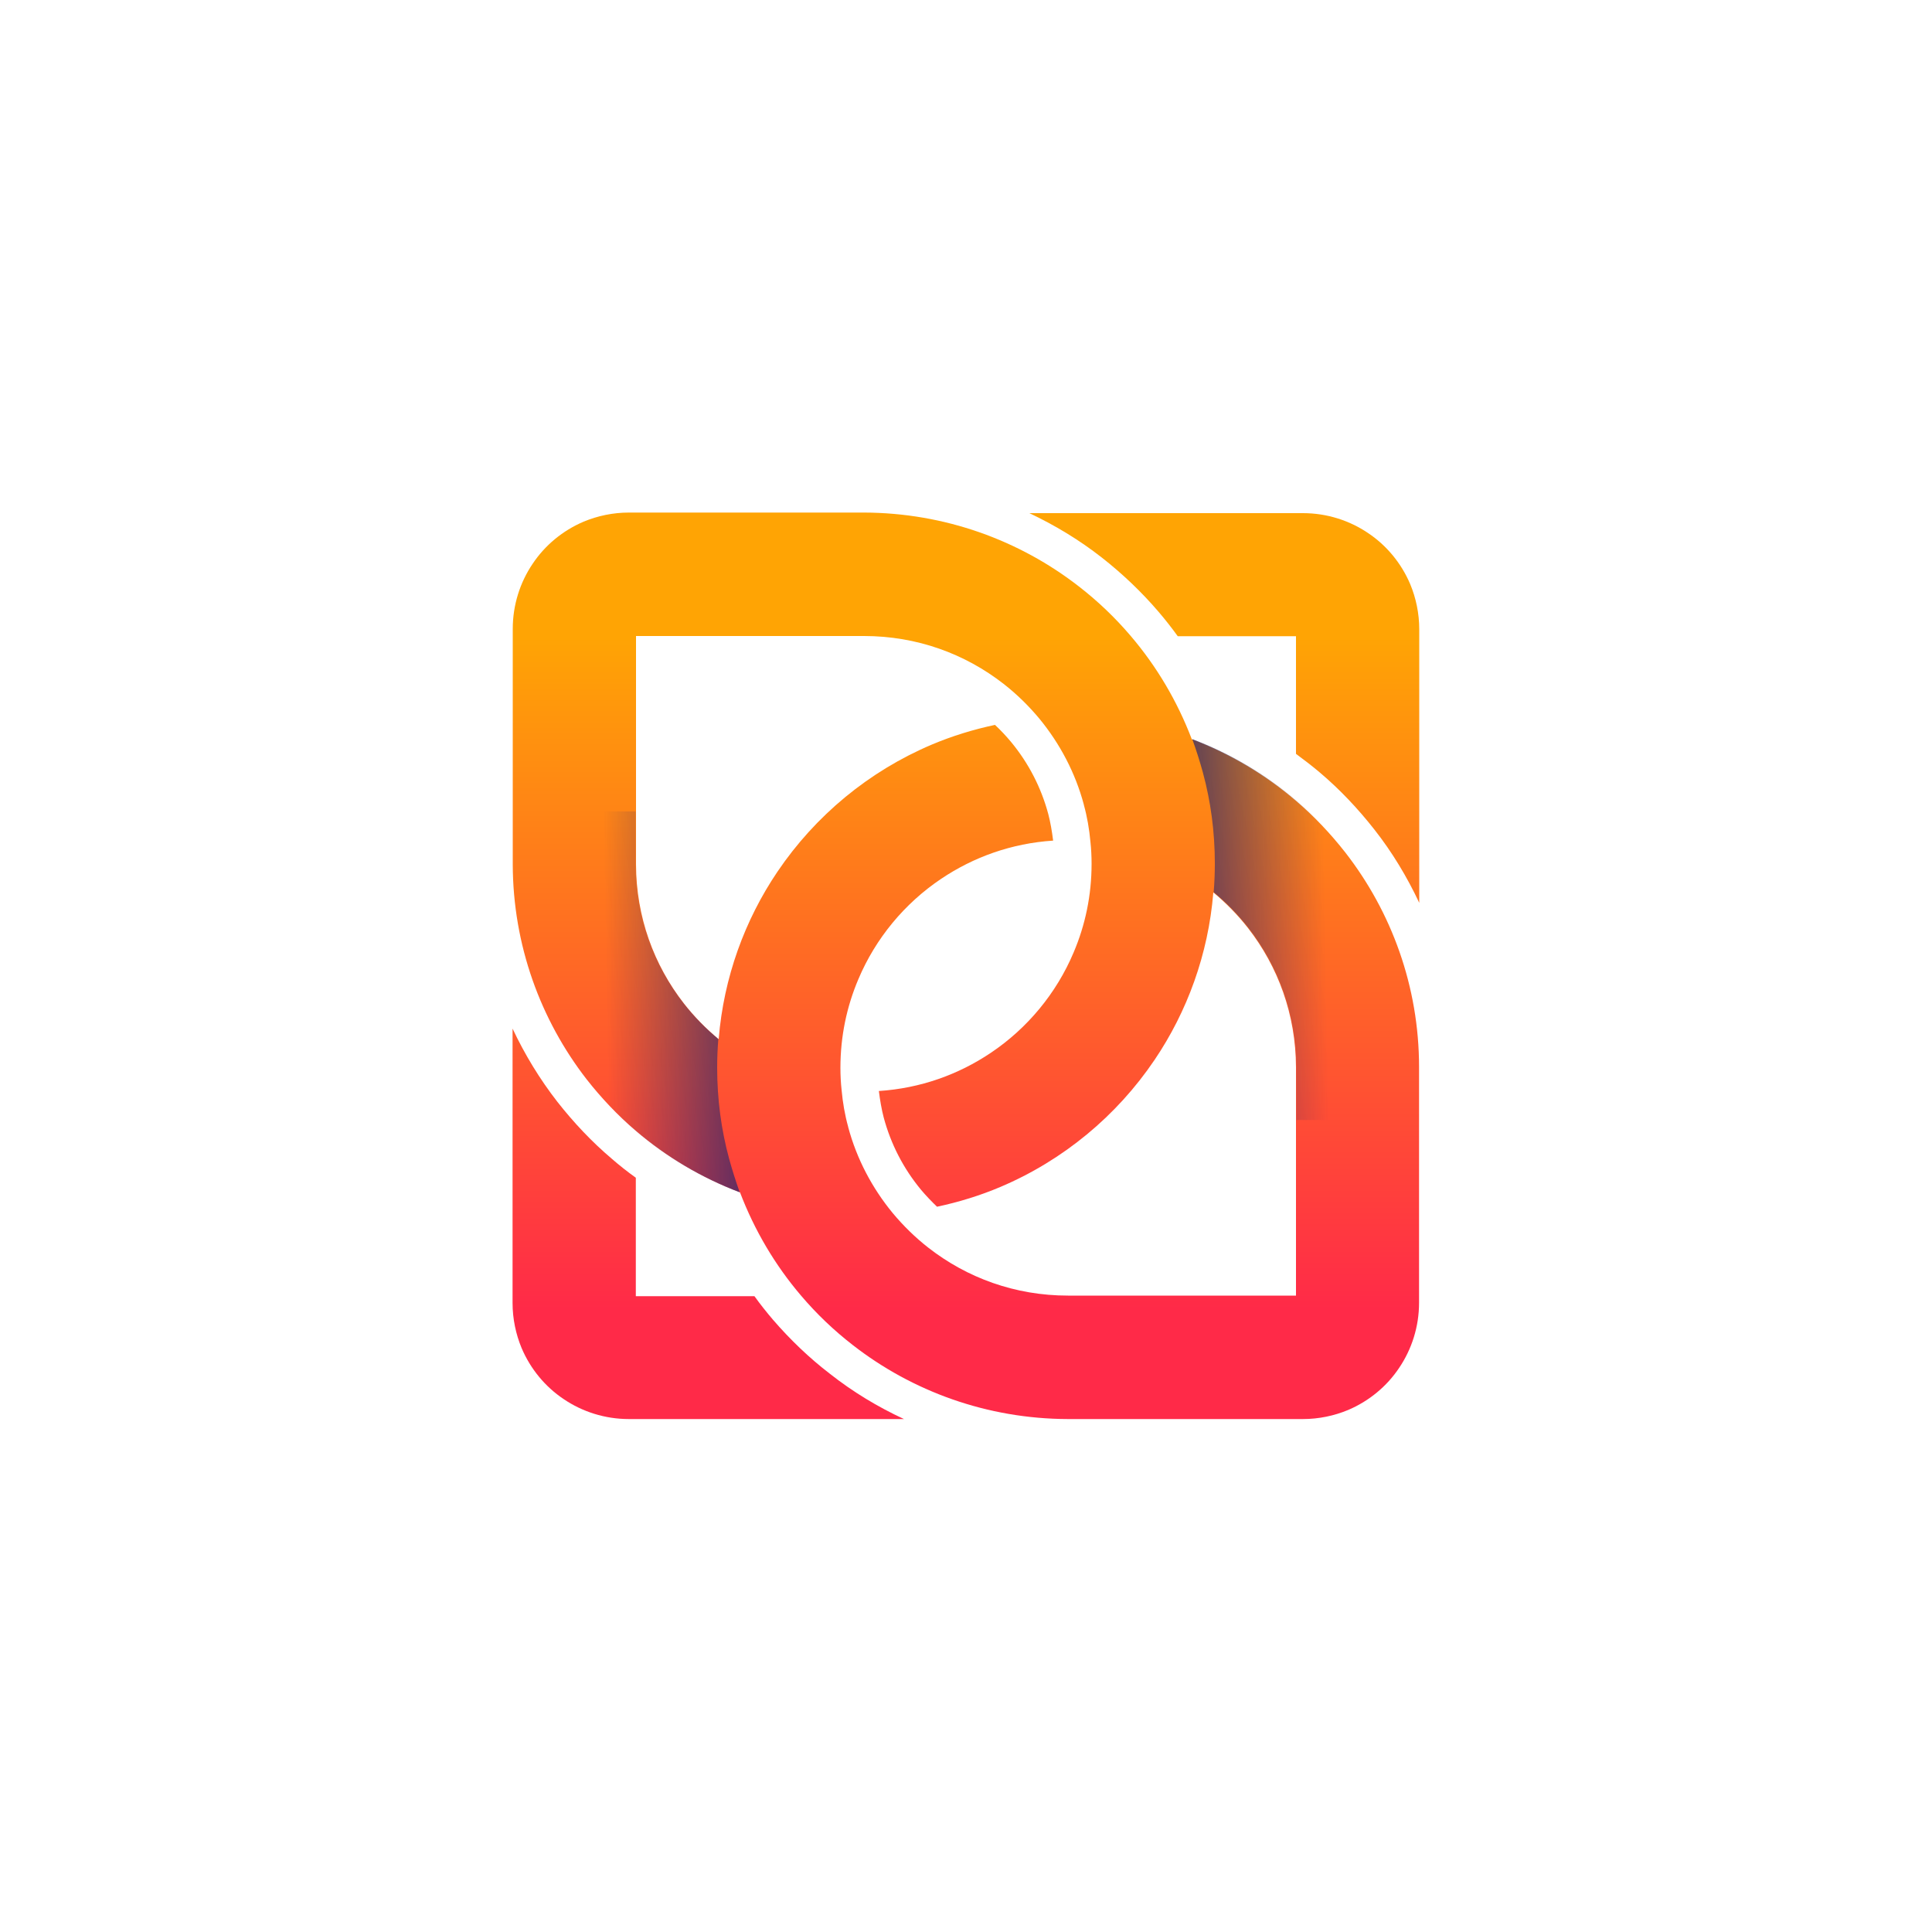 <svg version="1.1" id="Layer_1" xmlns="http://www.w3.org/2000/svg" x="0" y="0" viewBox="0 0 1000 1000" style="enable-background:new 0 0 1000 1000" xml:space="preserve">
    <style>
        .st6{fill:url(#SVGID_6_)}.st7{fill:url(#SVGID_7_)}.st8{fill:url(#SVGID_8_)}.st9{fill:url(#SVGID_9_)}.st10{fill:url(#SVGID_10_)}.st11{fill:#3f4347}.st12{fill:url(#SVGID_11_)}.st13{fill:url(#SVGID_12_)}.st14{fill:url(#SVGID_13_)}.st15{fill:url(#SVGID_14_)}.st16{fill:url(#SVGID_15_)}.st17{fill:url(#SVGID_16_)}.st18{fill:url(#SVGID_17_)}.st19{fill:#fff}.st20{fill:url(#SVGID_18_)}.st21{fill:url(#SVGID_19_)}.st22{fill:url(#SVGID_20_)}.st23{fill:url(#SVGID_21_)}.st24{fill:url(#SVGID_22_)}.st25{fill:url(#SVGID_23_)}.st26{fill:url(#SVGID_24_)}.st27{fill:url(#SVGID_25_)}.st28{fill:url(#SVGID_26_)}.st29{fill:url(#SVGID_27_)}.st30{fill:url(#SVGID_28_)}.st31{fill:url(#SVGID_29_)}.st32{fill:url(#SVGID_30_)}.st33{fill:url(#SVGID_31_)}.st34{fill:url(#SVGID_32_)}.st35{fill:url(#SVGID_33_)}.st36{fill:url(#SVGID_34_)}.st37{fill:url(#SVGID_35_)}.st38{fill:url(#SVGID_36_)}.st39{fill:url(#SVGID_37_)}.st40{fill:url(#SVGID_38_)}.st41{fill:url(#SVGID_39_)}.st42{fill:url(#SVGID_40_)}.st43{fill:url(#SVGID_41_)}.st44{fill:url(#SVGID_42_)}.st45{fill:url(#SVGID_43_)}.st46{fill:url(#SVGID_44_)}.st47{fill:url(#SVGID_45_)}.st48{fill:url(#SVGID_46_)}.st49{fill:url(#SVGID_47_)}
    </style>
    <linearGradient id="SVGID_1_" gradientUnits="userSpaceOnUse" x1="633.657" y1="263.415" x2="633.657" y2="736.102">
        <stop offset=".14" style="stop-color:#ffa404"/>
        <stop offset=".877" style="stop-color:#ff2a48"/>
    </linearGradient>
    <path d="M599.7 316.7c3.5 4.1 6.8 8.3 9.9 12.6h61.2v60.9c4.2 3.1 8.4 6.3 12.4 9.7 10.4 8.8 19.8 18.8 28.2 29.5 9.2 11.7 16.9 24.5 23.2 37.9V325.7c0-8.2-1.7-16.2-4.7-23.4-4.6-10.8-12.2-20-21.8-26.4-9.6-6.5-21.3-10.3-33.7-10.3H532.8c13.3 6.3 25.9 13.9 37.5 23 10.6 8.3 20.6 17.8 29.4 28.1z" style="fill:url(#SVGID_1_)"/>
    <linearGradient id="SVGID_2_" gradientUnits="userSpaceOnUse" x1="366.631" y1="263.415" x2="366.631" y2="736.102">
        <stop offset=".14" style="stop-color:#ffa404"/>
        <stop offset=".877" style="stop-color:#ff2a48"/>
    </linearGradient>
    <path d="M400.1 683.1c-3.4-4-6.6-8-9.6-12.2h-61.4v-61.3c-4.3-3.1-8.4-6.3-12.4-9.8-10.4-8.8-19.8-18.8-28.2-29.5-9.1-11.7-16.9-24.5-23.2-37.9v142c0 8.2 1.7 16.2 4.7 23.4 4.6 10.8 12.2 20 21.8 26.4 9.6 6.5 21.3 10.3 33.7 10.3h142.4c-13.6-6.3-26.5-14.1-38.3-23.4-10.7-8.2-20.6-17.7-29.5-28z" style="fill:url(#SVGID_2_)"/>
    <linearGradient id="SVGID_3_" gradientUnits="userSpaceOnUse" x1="499.927" y1="263.415" x2="499.927" y2="736.102">
        <stop offset=".14" style="stop-color:#ffa404"/>
        <stop offset=".877" style="stop-color:#ff2a48"/>
    </linearGradient>
    <path d="M696.3 441.2c-7.6-9.7-16.1-18.7-25.5-26.7-15.8-13.5-34-24.3-53.8-31.8h-.1c-7.5-19.7-18.2-37.8-31.7-53.6-8-9.4-16.9-17.9-26.7-25.5-30.7-23.9-69.5-38.2-111.4-38.3H325.5c-8.2 0-16.2 1.7-23.4 4.7-10.8 4.6-20 12.2-26.4 21.8-6.5 9.6-10.3 21.3-10.3 33.7v121.9c.1 41.8 14.4 80.5 38.2 111.2 7.6 9.7 16.1 18.7 25.5 26.7 15.8 13.5 34 24.3 53.8 31.8h.1c7.5 19.7 18.2 37.8 31.7 53.6 8 9.4 16.9 17.9 26.7 25.5 30.7 23.9 69.5 38.2 111.4 38.3h121.6c8.2 0 16.2-1.7 23.4-4.7 10.8-4.6 20-12.2 26.4-21.8 6.5-9.6 10.3-21.3 10.3-33.7v-122c0-41.7-14.3-80.4-38.2-111.1zm-73.8-41.4v-.1.1zM377.4 600v.1-.1zm293.4 70.6h-118c-27.4 0-52.3-9.2-72.3-24.8-6.8-5.3-13-11.4-18.5-18-10.6-12.9-18.6-28-23-44.5v-.1c-1.7-6.1-2.8-12.5-3.4-19.1-.4-3.7-.6-7.5-.6-11.4 0-16.4 3.3-31.8 9.3-45.9 8.9-21.1 23.9-39.2 42.8-51.9 16.8-11.3 36.5-18.4 58-19.8-.6-4.8-1.4-9.5-2.5-13.7-3.7-13.8-10.2-26.4-19.3-37.4-2.6-3.1-5.3-6-8.3-8.8-11.3 2.4-22.3 5.8-32.7 10.2-32.6 13.8-60.3 36.8-79.9 65.8-16.9 25-27.8 54.7-30.4 86.5v.2c-6.6-5.5-12.7-11.7-18-18.5-15.5-19.9-24.7-44.7-24.8-72V329.2h118c27.4 0 52.3 9.2 72.3 24.8 6.8 5.3 13 11.4 18.5 18 10.6 12.9 18.6 28 23 44.5v.1c1.7 6.1 2.8 12.5 3.4 19.1.4 3.7.6 7.5.6 11.4 0 16.4-3.3 31.8-9.3 45.9-8.9 21.1-23.9 39.2-42.8 51.9-16.8 11.3-36.5 18.4-58 19.8.6 4.8 1.4 9.5 2.5 13.7 3.7 13.8 10.2 26.4 19.3 37.4 2.6 3.1 5.4 6 8.3 8.8 11.3-2.4 22.3-5.8 32.7-10.2 32.6-13.8 60.3-36.8 79.9-65.8 16.9-25 27.8-54.7 30.4-86.5v-.2c6.6 5.5 12.7 11.7 18 18.5 15.5 19.9 24.7 44.7 24.8 72v118.2z" style="fill:url(#SVGID_3_)"/>
    <linearGradient id="SVGID_4_" gradientUnits="userSpaceOnUse" x1="407.366" y1="517.098" x2="313.956" y2="518.709">
        <stop offset="0" style="stop-color:#29266d"/>
        <stop offset="1" style="stop-color:#29266d;stop-opacity:0"/>
    </linearGradient>
    <path d="M377.4 599.8c-4.1-15.1-6.2-30.9-6.2-47.1 0-5 .2-10 .6-14.9-6.6-5.5-12.7-11.7-18-18.5-15.5-19.9-24.7-44.7-24.8-72V420h-63.7v27.4c.1 41.8 14.4 80.5 38.2 111.2 7.6 9.7 16.1 18.7 25.5 26.7 15.8 13.5 34 24.3 53.8 31.8h.1c0-.1-.1-.2-.1-.2-2-5.6-3.8-11.3-5.4-17.1z" style="fill:url(#SVGID_4_)"/>
    <linearGradient id="SVGID_5_" gradientUnits="userSpaceOnUse" x1="-2667.523" y1="-2333.146" x2="-2760.933" y2="-2331.535" gradientTransform="rotate(180 -1037.444 -925.321)">
        <stop offset="0" style="stop-color:#29266d"/>
        <stop offset="1" style="stop-color:#29266d;stop-opacity:0"/>
    </linearGradient>
    <path d="M622.6 399.8c4.1 15.1 6.2 30.9 6.2 47.1 0 5-.2 10-.6 14.9 6.6 5.5 12.7 11.7 18 18.5 15.5 19.9 24.7 44.7 24.8 72v27.4h63.7v-27.4c-.1-41.8-14.4-80.5-38.2-111.2-7.6-9.7-16.1-18.7-25.5-26.7-15.8-13.5-34-24.3-53.8-31.8h-.1c0 .1.1.2.1.2 2 5.5 3.8 11.2 5.4 17z" style="fill:url(#SVGID_5_)"/>
    <path d="M377.4 600v.1-.1z" style="fill:#231f20"/>
</svg>
